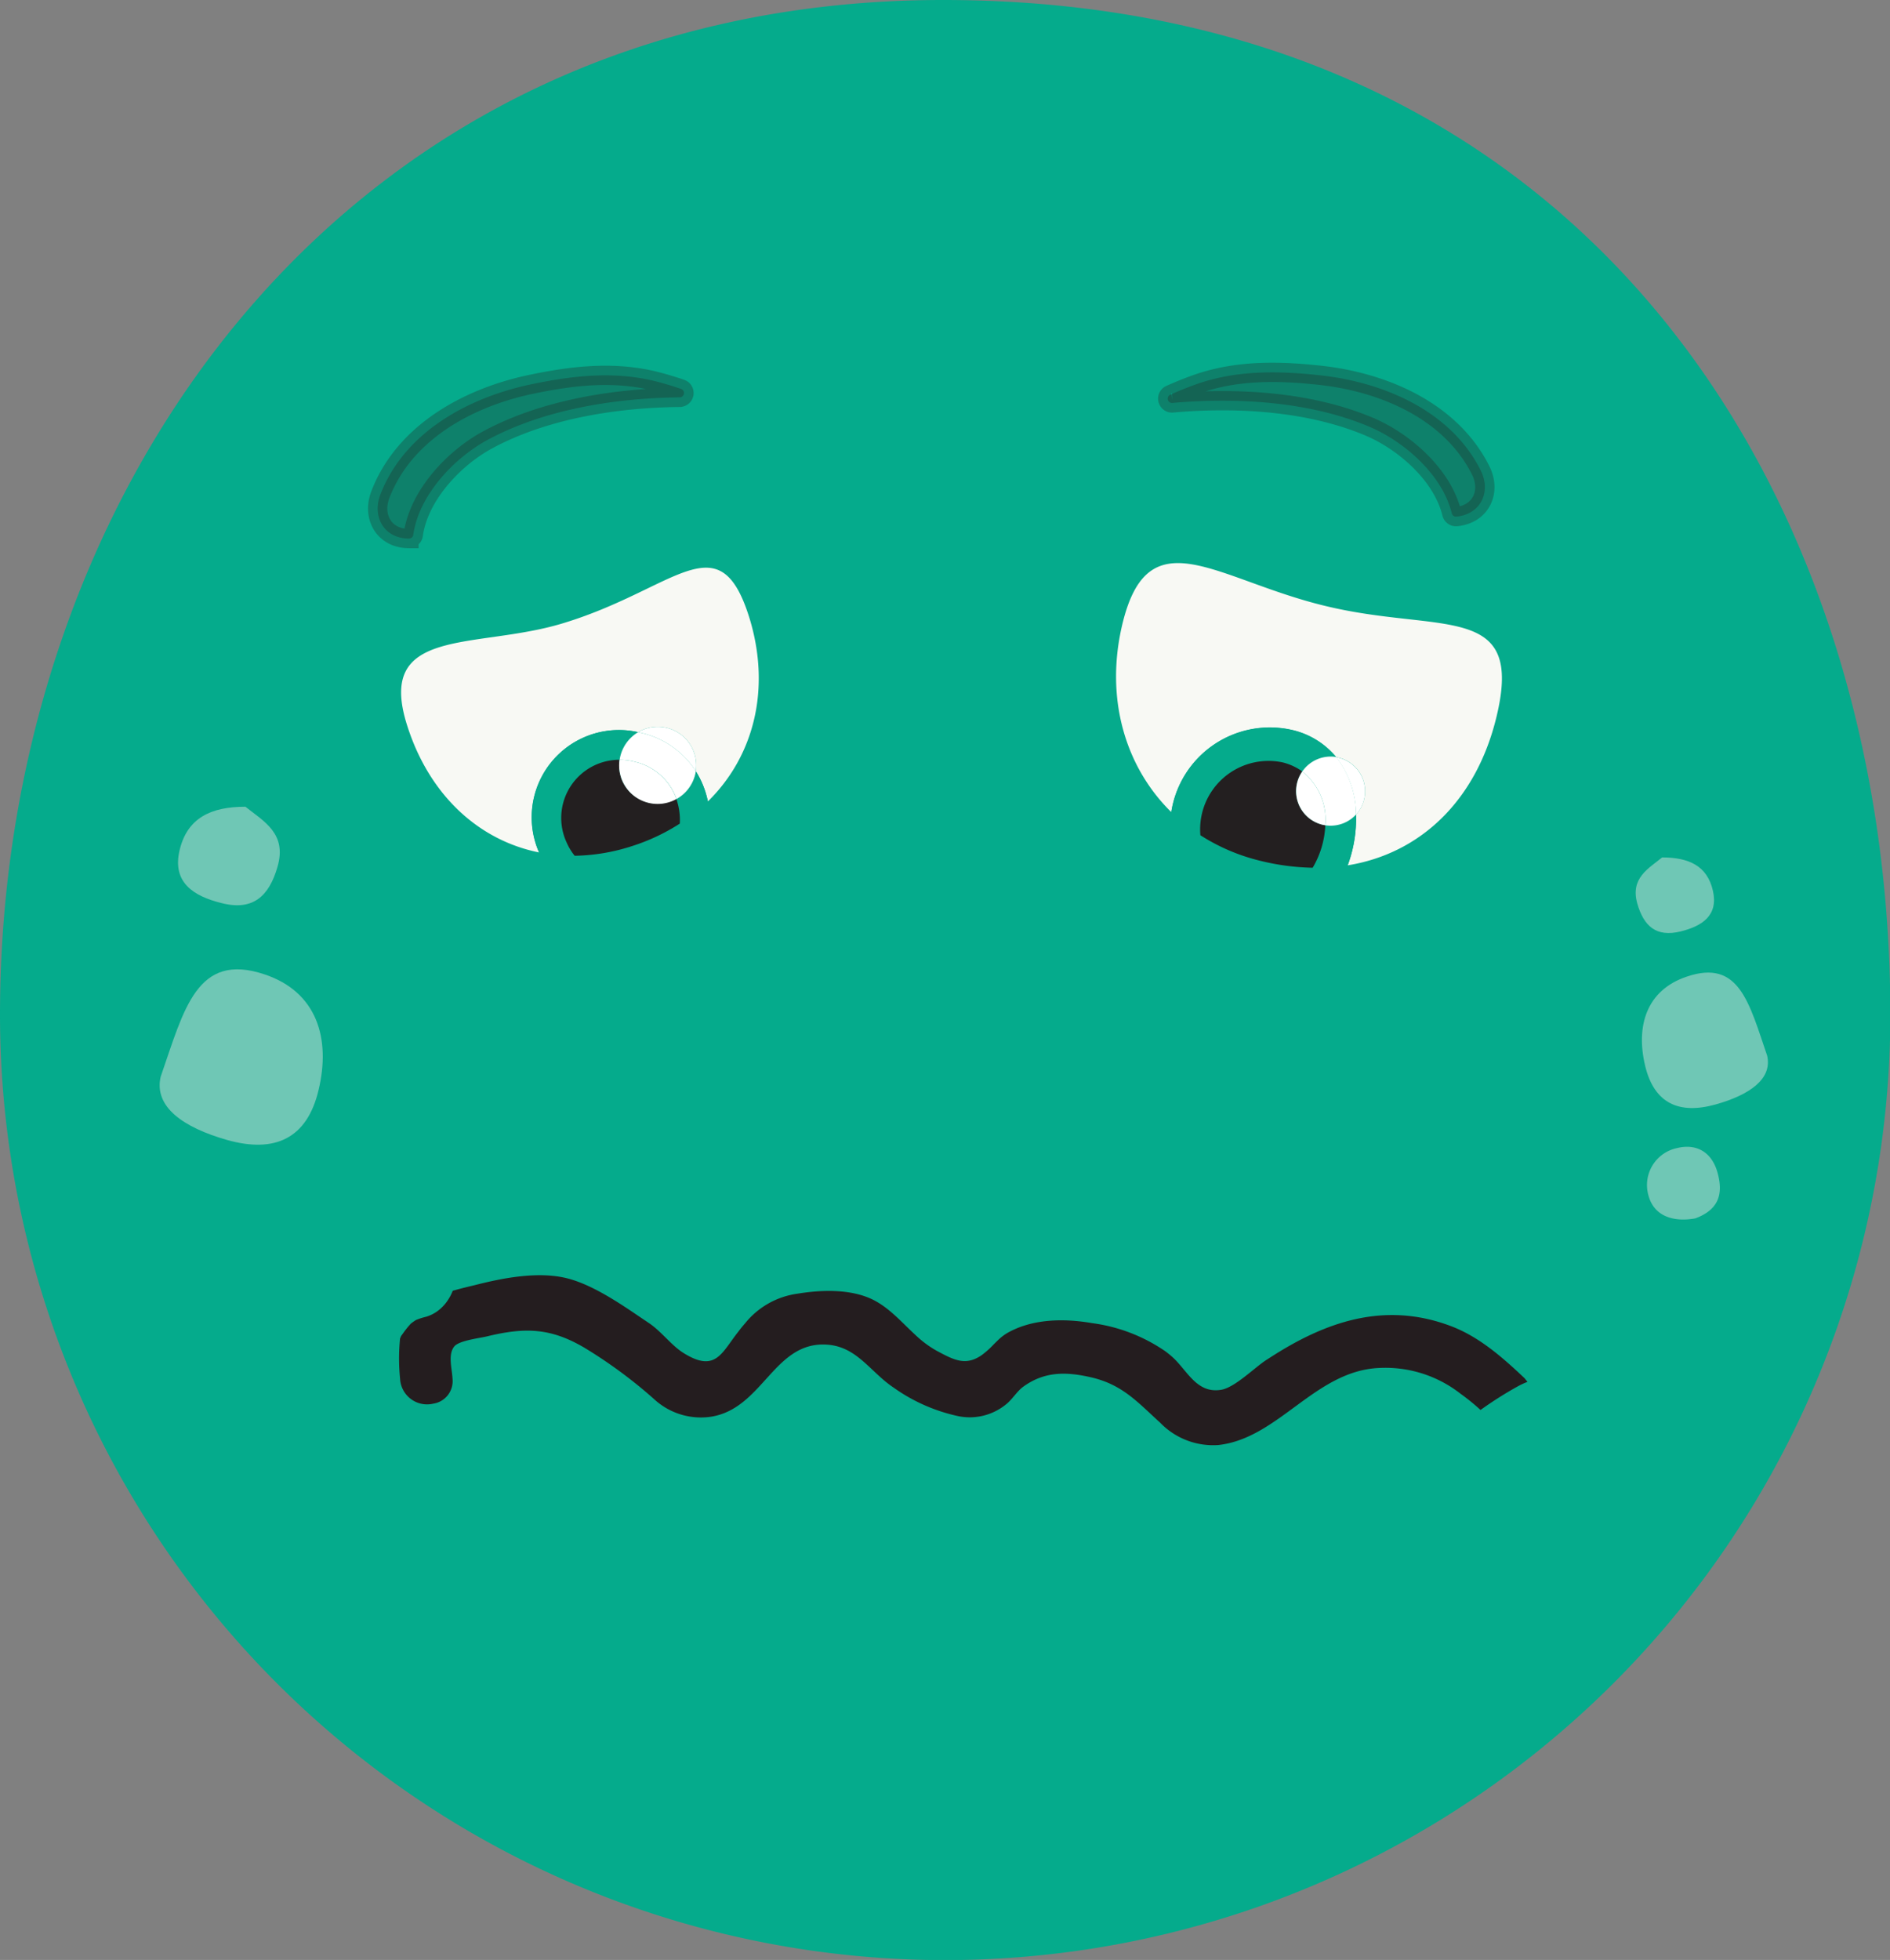 <svg xmlns="http://www.w3.org/2000/svg" viewBox="0 0 227.42 235.78"><rect x="0" y="0" width="227.42" height="235.78" fill="#808080" stroke="none"/><defs><style>.cls-1{isolation:isolate;}.cls-2{fill:#05ab8c;}.cls-3,.cls-6{fill:#231f20;}.cls-3{stroke:#231f20;stroke-miterlimit:10;stroke-width:2.32px;opacity:0.3;mix-blend-mode:multiply;}.cls-4{fill:#944f90;}.cls-5{fill:#f8f9f4;}.cls-7{fill:#fff;}.cls-8{fill:#b6dad0;opacity:0.6;}.cls-9{fill:#241d1f;}</style></defs><title>ResultSadLarge</title><g class="cls-1"><g id="Layer_2" data-name="Layer 2"><g id="moosh"><path class="cls-2" d="M0,122.07C0,59.27,41.25,0,113.46,0c77.07,0,114,59.27,114,122.07A113.71,113.71,0,1,1,0,122.07Z"/><path class="cls-3" d="M79,45.9c-5.05-1.3-10.14-.71-15.16.35C56.35,47.83,48.64,52,45.76,59.52c-1,2.67.46,5.26,3.45,5.27a.52.52,0,0,0,.52-.46c.67-4.77,4.92-9.23,8.9-11.39,6.82-3.7,15.42-5.06,23.18-5.14a.52.52,0,0,0,.17-1Q80.51,46.29,79,45.9Z"/><path class="cls-3" d="M143.74,46.3c4.9-1.79,10-1.71,15.12-1.15,7.61.83,15.7,4.26,19.3,11.42,1.29,2.56.06,5.28-2.91,5.58a.52.52,0,0,1-.56-.4c-1.14-4.68-5.81-8.7-10-10.45-7.15-3-15.84-3.51-23.57-2.83a.52.52,0,0,1-.27-1Q142.28,46.83,143.74,46.3Z"/><path class="cls-4" d="M207.14,99l.08.08Z"/><path class="cls-4" d="M221.2,90l-.11-.07.11.07.1.07Z"/><path class="cls-4" d="M223.2,103l-.15-.17.26.3Z"/><path class="cls-5" d="M180.06,86.27c3.41-14-6.76-10-20.65-13.39-13.23-3.2-21.33-10.94-24.42,2.47-2,8.73.41,16.91,5.95,22.35a12,12,0,0,1,14.54-9.87,9.71,9.71,0,0,1,5.3,3.26l.29.05a4.16,4.16,0,0,1,2.1,6.85,16.11,16.11,0,0,1-1,6.11C170.93,102.68,177.63,96.3,180.06,86.27Z"/><path class="cls-5" d="M67.67,75C57.18,78.17,45.15,75.28,49,87.3c2.66,8.36,8.6,13.79,15.87,15.25A10.5,10.5,0,0,1,76.78,88.08a4.63,4.63,0,0,1,6.94,4.69,10.83,10.83,0,0,1,1.46,3.64c5.55-5.44,7.61-13.55,5-22.06C86.52,62.57,81.32,70.89,67.67,75Z"/><path class="cls-2" d="M83.72,92.77a4.64,4.64,0,0,1-2.32,3.35,7.67,7.67,0,0,1,.43,3,21.48,21.48,0,0,0,3.35-2.67A10.83,10.83,0,0,0,83.72,92.77Z"/><path class="cls-2" d="M68.16,101.28a7,7,0,0,1,6.4-9.88,4.64,4.64,0,0,1,2.22-3.32,10.5,10.5,0,0,0-11.92,14.47,20.53,20.53,0,0,0,4.33.4A7.11,7.11,0,0,1,68.16,101.28Z"/><path class="cls-6" d="M74.73,93.51a4.61,4.61,0,0,1-.18-2.11,7,7,0,0,0-6.4,9.88,7.11,7.11,0,0,0,1,1.67,23.5,23.5,0,0,0,6.89-1.16,24.07,24.07,0,0,0,5.76-2.71,7.67,7.67,0,0,0-.43-3,4.63,4.63,0,0,1-6.67-2.6Z"/><path class="cls-7" d="M83.72,92.77a4.63,4.63,0,0,0-6.94-4.69l.57.13A10.64,10.64,0,0,1,83.72,92.77Z"/><path class="cls-7" d="M74.56,91.4a7.38,7.38,0,0,1,1.91.26,7,7,0,0,1,4.94,4.46,4.64,4.64,0,0,0,2.32-3.35,10.64,10.64,0,0,0-6.37-4.56l-.57-.13A4.64,4.64,0,0,0,74.56,91.4Z"/><path class="cls-7" d="M76.46,91.66a7.38,7.38,0,0,0-1.91-.26,4.63,4.63,0,0,0,6.85,4.72A7,7,0,0,0,76.46,91.66Z"/><path class="cls-2" d="M144.42,99.34a8.09,8.09,0,0,1,9.89-7.63,6.91,6.91,0,0,1,2.39,1.09,4.15,4.15,0,0,1,4.08-1.73,9.71,9.71,0,0,0-5.3-3.26,12,12,0,0,0-14.54,9.87,22,22,0,0,0,3.5,2.79A8,8,0,0,1,144.42,99.34Z"/><path class="cls-2" d="M163.17,98a4.15,4.15,0,0,1-3.71,1.3,10.88,10.88,0,0,1-1.52,5.11,23.94,23.94,0,0,0,4.21-.3A16.11,16.11,0,0,0,163.17,98Z"/><path class="cls-6" d="M156.07,94.21a4.14,4.14,0,0,1,.63-1.41,6.91,6.91,0,0,0-2.39-1.09,8.23,8.23,0,0,0-9.87,8.77,23.65,23.65,0,0,0,7.19,3.07,28.43,28.43,0,0,0,6.32.84,10.88,10.88,0,0,0,1.52-5.11l-.32-.06A4.16,4.16,0,0,1,156.07,94.21Z"/><path class="cls-7" d="M163.17,98a4.16,4.16,0,0,0-2.1-6.85l-.29-.05A11.43,11.43,0,0,1,163.17,98Z"/><path class="cls-7" d="M156.7,92.81a7.39,7.39,0,0,1,2.77,6.47,4.15,4.15,0,0,0,3.71-1.3,11.43,11.43,0,0,0-2.39-6.91A4.15,4.15,0,0,0,156.7,92.81Z"/><path class="cls-7" d="M156.7,92.81a4.15,4.15,0,0,0,2.45,6.41l.32.06A7.39,7.39,0,0,0,156.7,92.81Z"/><path class="cls-8" d="M212.64,127c.64,2.81-2.13,4.72-6.18,5.86-4.43,1.25-7.42-.13-8.5-4.63-1.15-4.79.15-9.11,5-10.74C209.29,115.33,210.47,120.68,212.64,127Z"/><path class="cls-8" d="M200,103.15c3.2,0,5.43,1,6.11,4s-1.31,4.26-3.87,4.9c-2.95.73-4.45-.63-5.23-3.36C196.16,105.64,198.33,104.51,200,103.15Z"/><path class="cls-8" d="M204,146.57c-2.48.46-5-.14-5.67-2.85a4.54,4.54,0,0,1,3.44-5.6c2.34-.59,4.27.45,4.94,3.11C207.36,143.72,206.75,145.55,204,146.57Z"/><path class="cls-8" d="M19.33,129.54c-.83,3.64,2.76,6.11,8,7.6,5.74,1.62,9.62-.17,11-6,1.49-6.21-.19-11.81-6.49-13.92C23.67,114.48,22.15,121.42,19.33,129.54Z"/><path class="cls-8" d="M29.53,97.05c-4.14,0-7,1.34-7.92,5.23s1.69,5.52,5,6.35c3.82,1,5.77-.82,6.78-4.35C34.56,100.28,31.75,98.82,29.53,97.05Z"/><path class="cls-9" d="M183.45,165.8c-2.65-2.5-5.47-5-8.92-6.29-8-3-15.13-.48-21.85,3.9l-.39.25c-1.36.9-3.71,3.25-5.33,3.53-2.91.5-4.06-2.23-5.77-3.83-.3-.28-.62-.54-.95-.79a20.2,20.2,0,0,0-8.85-3.4c-3.35-.58-7.16-.54-10.2,1.2a5.92,5.92,0,0,0-1.11.86h0l-.48.47a10.54,10.54,0,0,1-1.5,1.34h0c-1.93,1.32-3.33.56-5.39-.54a12.78,12.78,0,0,1-2.6-1.94h0c-1.65-1.52-3.11-3.25-5.14-4.24-2.65-1.28-6.17-1.16-9-.69a9.79,9.79,0,0,0-6.31,3.56c-.27.31-.54.63-.81,1-2,2.5-2.71,5-6.58,2.59-1.45-.89-2.68-2.6-4.15-3.59l-1.23-.83c-2.66-1.81-5.87-3.93-8.82-4.62-3.41-.8-7.56,0-10.89.85-.83.2-1.76.42-2.7.69a6,6,0,0,1-.88,1.53,5.12,5.12,0,0,1-.78.78,4.44,4.44,0,0,1-1.6.83,7.91,7.91,0,0,0-1.17.38q.53-.35,0,0a6.71,6.71,0,0,0-.62.44,11.48,11.48,0,0,0-.94,1.17l-.24.33a1,1,0,0,1-.11.26,24.34,24.34,0,0,0,0,4.86,3.25,3.25,0,0,0,4,3,2.74,2.74,0,0,0,2.31-3c-.06-1.23-.58-2.92.22-3.89.61-.73,3.17-1,4-1.22,4.53-1.09,7.59-1,11.63,1.37a57.13,57.13,0,0,1,8.4,6.19,8.29,8.29,0,0,0,6.87,2.12c6.24-1,7.55-9.07,13.91-8.67,3.66.23,5.22,3.29,8.06,5.18a21,21,0,0,0,7.75,3.42,6.89,6.89,0,0,0,5.72-1.38c.81-.62,1.34-1.61,2.16-2.19,2.54-1.82,5.13-1.78,8.1-1.1,3.8.87,5.61,3,8.32,5.45a8.86,8.86,0,0,0,7,2.7c7.23-.79,11.61-8.88,19.28-9.27a14.67,14.67,0,0,1,9.89,3.11,25.17,25.17,0,0,1,2,1.59l.39.35a45.41,45.41,0,0,1,4.5-2.85,8.76,8.76,0,0,1,1.15-.53Z"/></g></g></g></svg>